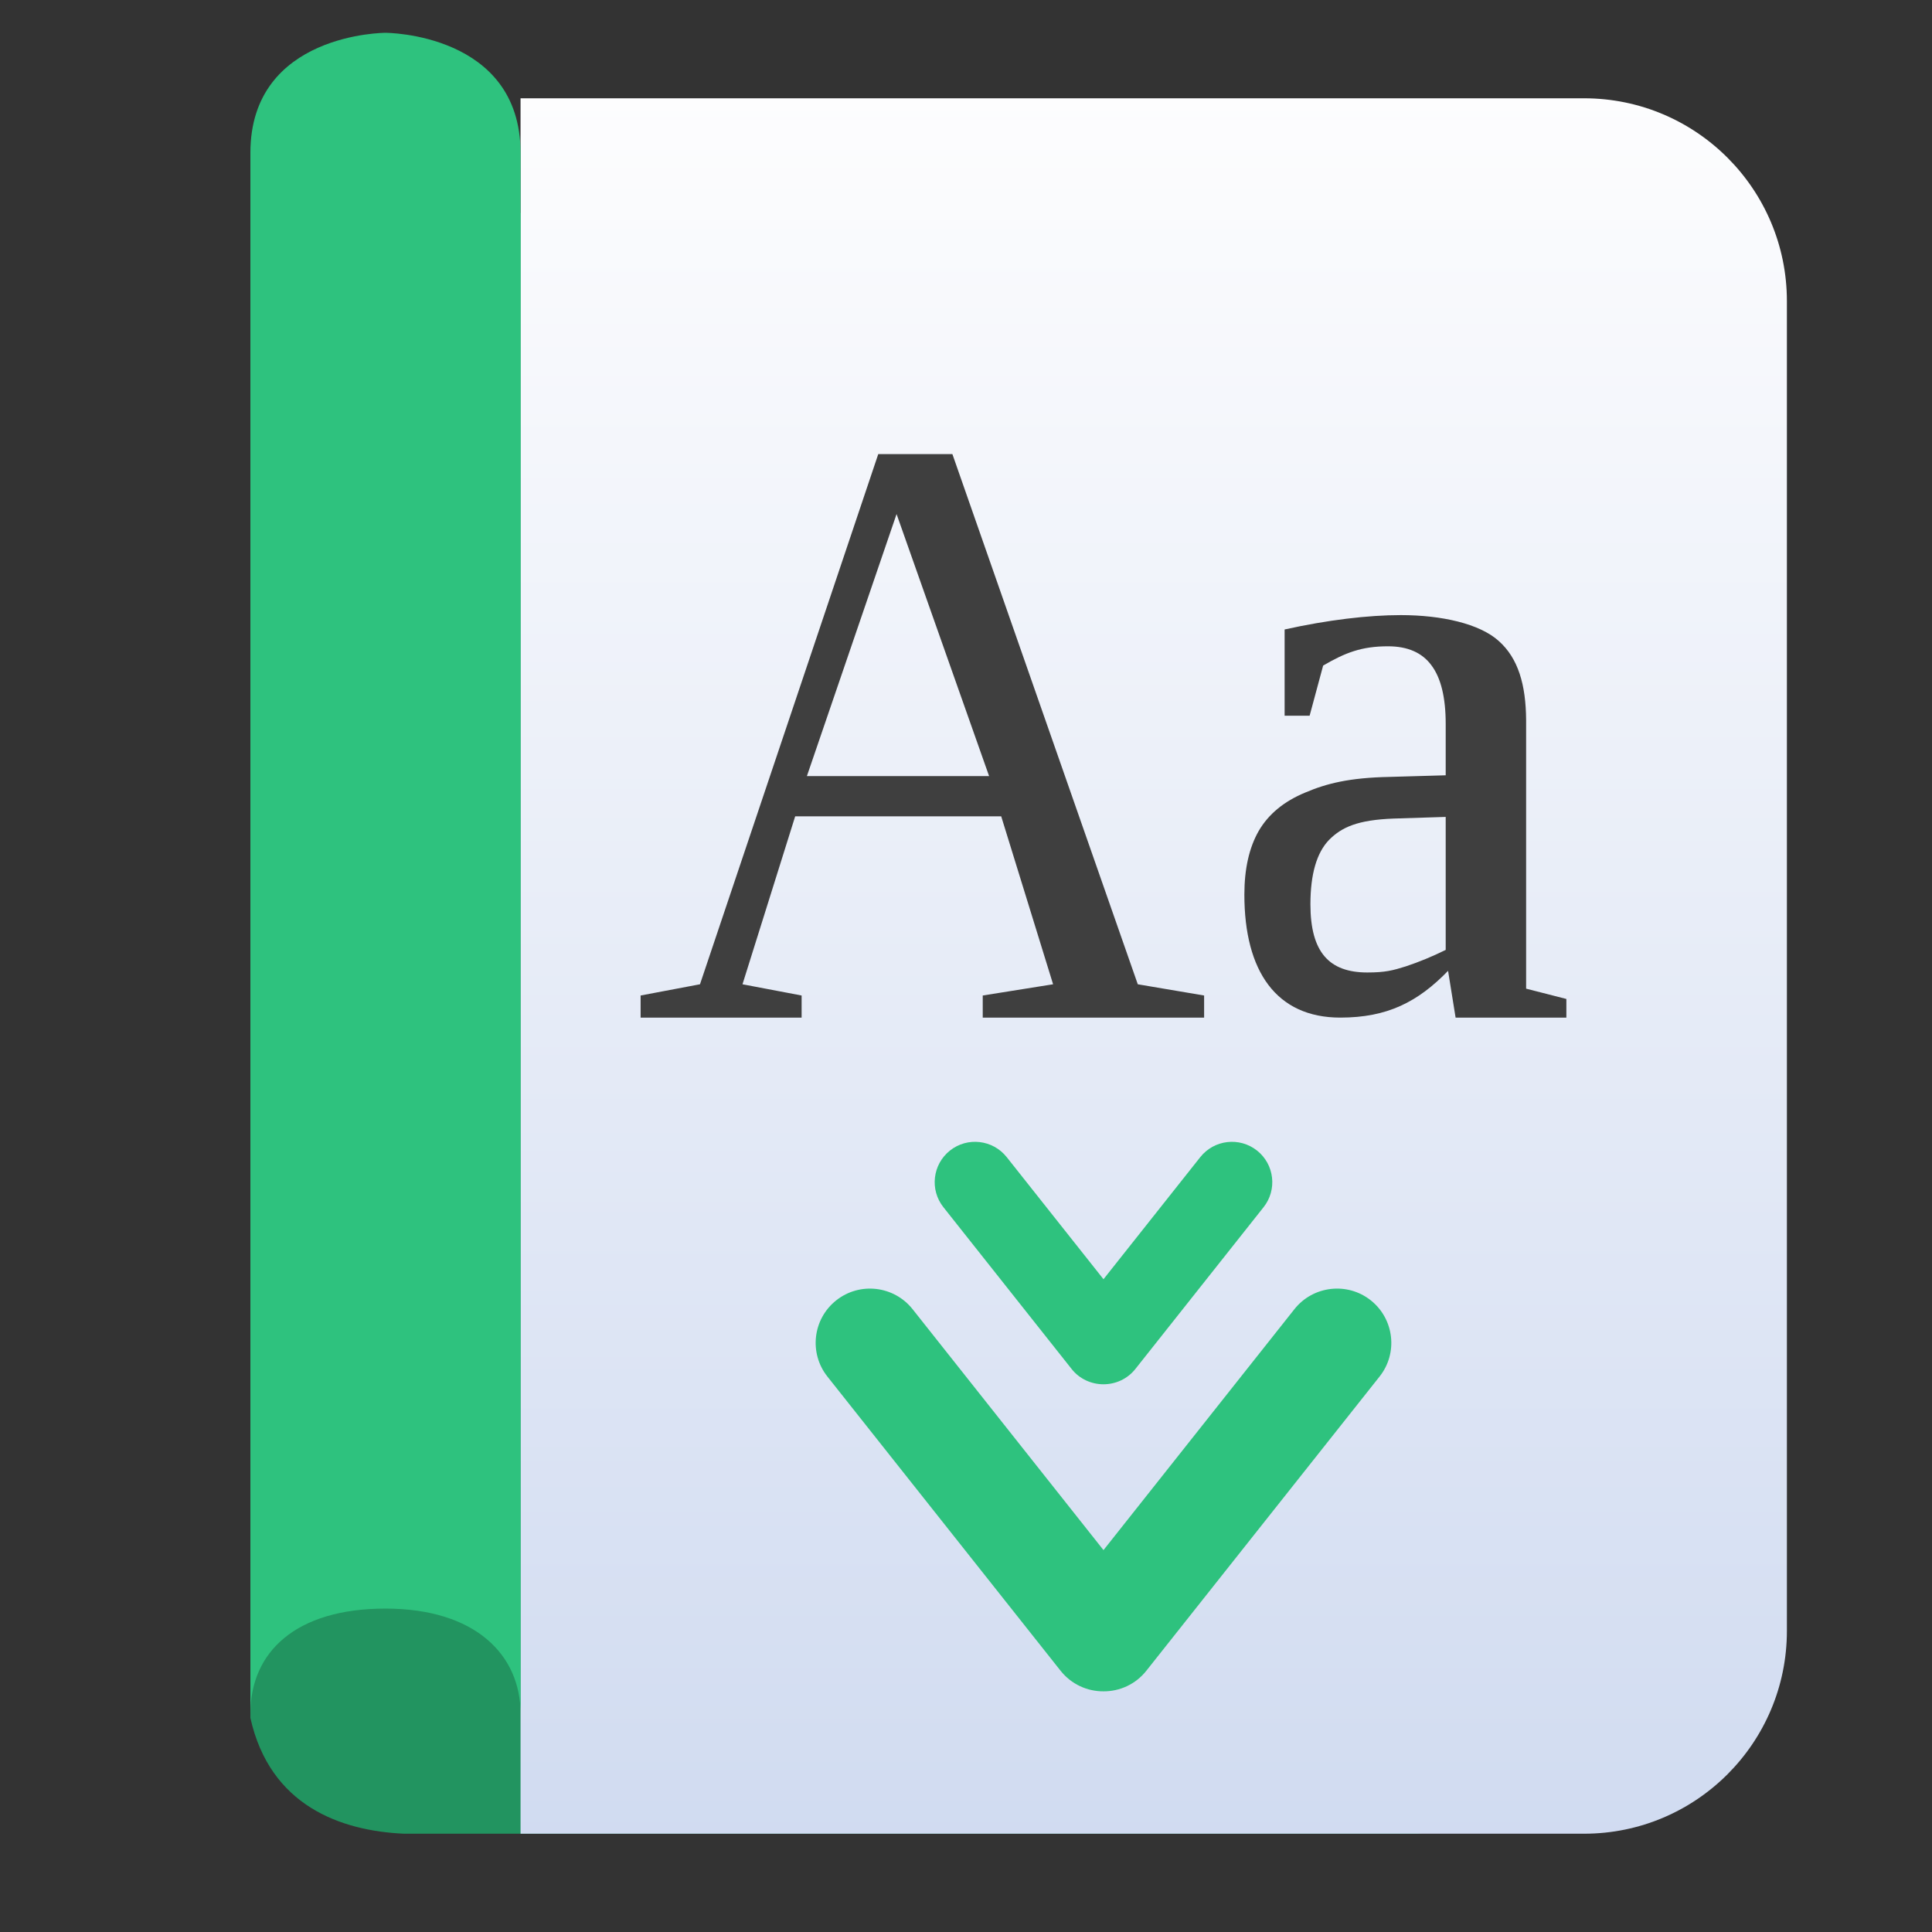<svg clip-rule="evenodd" fill-rule="evenodd" stroke-linejoin="round" stroke-miterlimit="2" viewBox="0 0 48 48" xmlns="http://www.w3.org/2000/svg">
 <rect x="0" y="0" width="48" height="48" fill="#333333" stroke="none"/>
 <linearGradient id="a" x2="1" gradientTransform="matrix(-.476 -44.666 44.666 -.476 555.443 41.45)" gradientUnits="userSpaceOnUse">
  <stop stop-color="#cfdaf0" offset="0"/>
  <stop stop-color="#fdfdfe" offset="1"/>
 </linearGradient>
 <path d="m6.221 42.682v-37.392h29.744c3.943 1.067 3.577 2.346 3.814 3.595v33.797c-.701 2.568-2.674 2.653-4.576 2.876h-25.168c-1.567-.071-3.327-.691-3.814-2.876z" fill="#229460" fill-rule="nonzero"/>
 <path d="m44.395 7.482c0-2.783-2.256-5.04-5.039-5.04h-26.423v43.116h26.423c2.783 0 5.039-2.257 5.039-5.04z" fill="url(#a)"/>
 <path d="m12.933 3.798v38.777c0-1.456-1.119-2.61-3.356-2.61s-3.356 1.083-3.356 2.61v-38.777c0-2.983 3.356-2.983 3.356-2.983s3.356 0 3.356 2.983z" fill="#2ec27e" fill-rule="nonzero"/>
 <path d="m21.82 11.282-4.429 13.172-1.475.279v.549h4v-.549l-1.469-.279 1.309-4.172h5.119l1.289 4.172-1.748.279v.549h5.5v-.549l-1.648-.279-4.606-13.172zm.455 1.49 2.299 6.51h-4.527zm12.528 2.51c-.811 0-1.819.12-2.887.357v2.143h.621l.336-1.246c.547-.319.952-.479 1.611-.479.488 0 .846.157 1.077.469.237.313.357.798.357 1.457v1.279l-1.395.04c-1.002.02-1.566.164-2.093.388-.528.218-.915.536-1.159.957-.237.415-.355.942-.355 1.58 0 1.903.794 3.055 2.383 3.055 1.167 0 1.926-.387 2.678-1.162l.187 1.162h2.752v-.463l-1-.256v-6.672c-.006-.883-.198-1.538-.68-1.966-.474-.429-1.418-.643-2.433-.643zm1.115 5.014v3.304c-.33.163-.661.3-.99.409-.323.101-.509.152-.957.152-.943 0-1.414-.497-1.414-1.693 0-.748.155-1.283.464-1.602.317-.319.717-.495 1.6-.529z" fill="#3f3f3f" fill-rule="nonzero"/>
 <path d="m27.416 38.512 4.745-5.988c.463-.581 1.312-.68 1.895-.218.583.463.682 1.312.219 1.894l-5.796 7.311c-.267.337-.664.512-1.063.51-.401.002-.796-.173-1.065-.51l-5.794-7.31c-.463-.583-.365-1.432.219-1.894.583-.463 1.432-.364 1.895.217zm0-6.73 2.404-3.033c.345-.435.975-.508 1.41-.164.434.344.507.976.162 1.409l-3.185 4.019c-.199.25-.493.379-.791.379s-.594-.129-.791-.379l-3.185-4.019c-.345-.433-.272-1.065.162-1.409.433-.344 1.065-.271 1.41.164z" fill="#2ec27e"/>
</svg>
